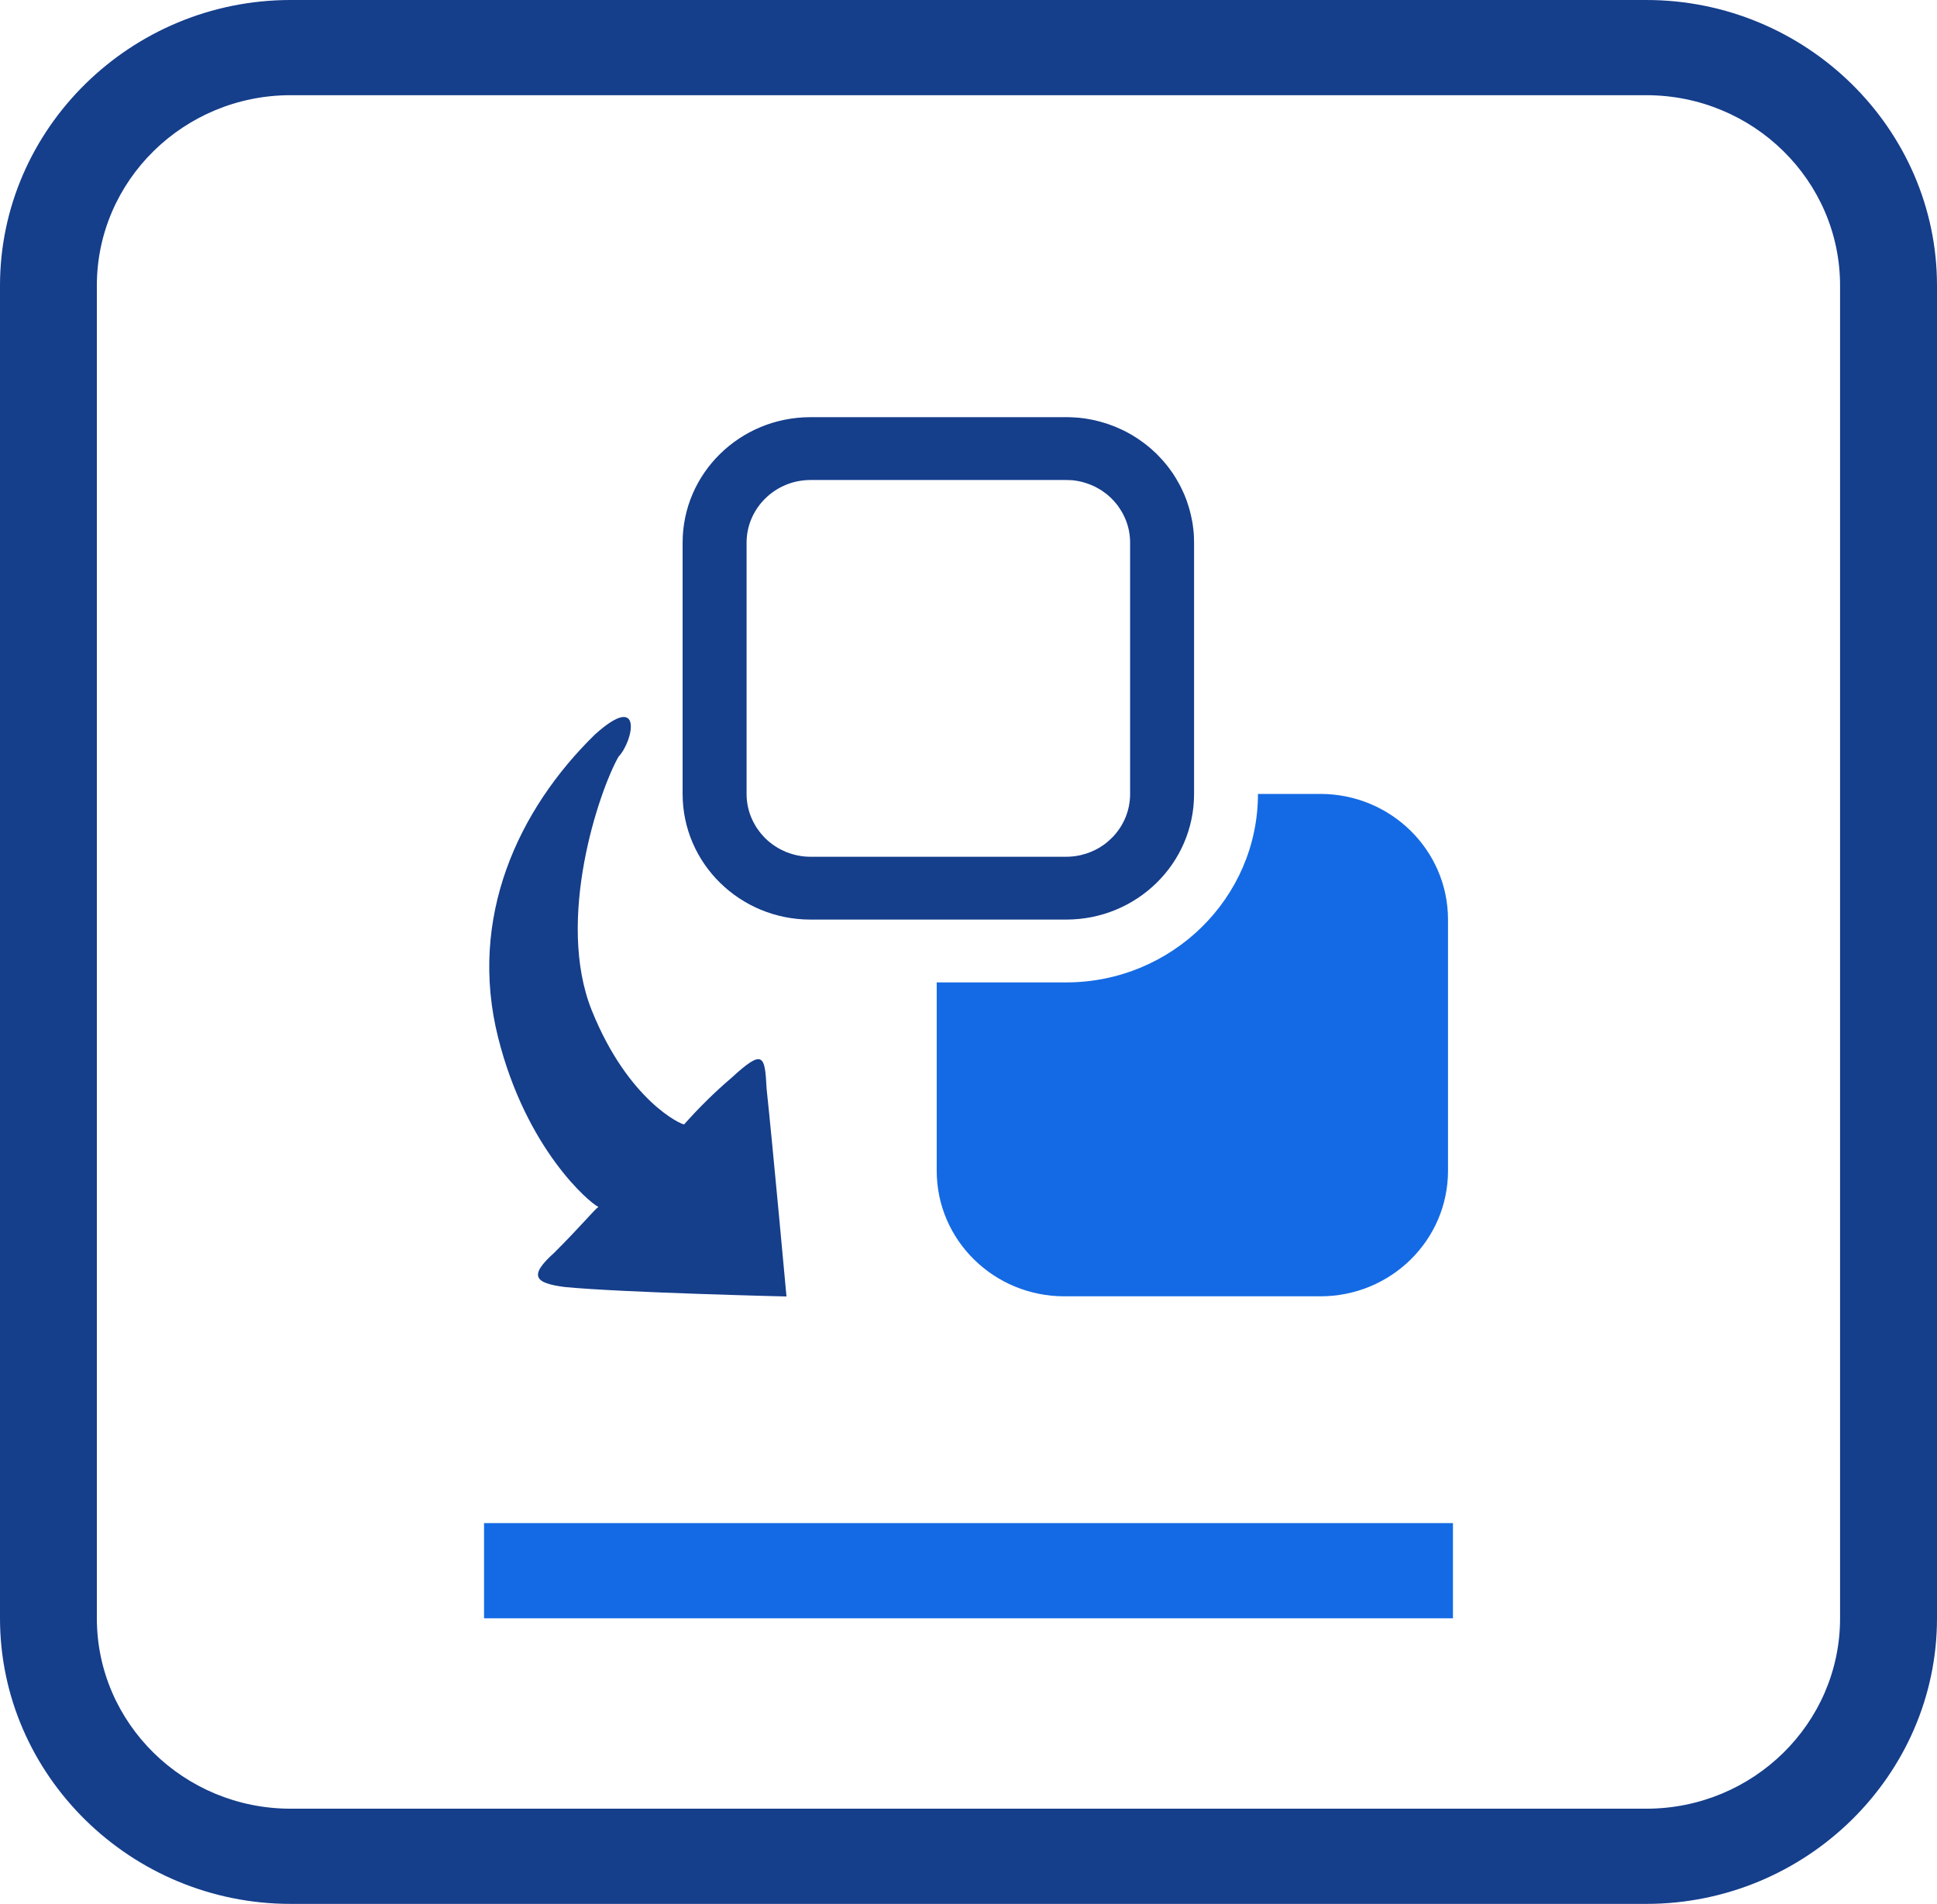 <svg xmlns="http://www.w3.org/2000/svg" xmlns:xlink="http://www.w3.org/1999/xlink" width="25.439" height="25" viewBox="0 0 25.439 25" fill="none"><g opacity="1"  transform="translate(0 0)"><path id="路径 1" fill-rule="evenodd" style="fill:#153E8B" opacity="1" d="M21.621 0L3.817 0C1.718 0 0 1.688 0 3.75L0 21.25C0 23.312 1.718 25 3.817 25L21.621 25C23.721 25 25.439 23.312 25.439 21.25L25.439 3.75C25.439 1.688 23.721 0 21.621 0ZM24.166 21.25C24.166 22.629 23.025 23.75 21.621 23.75L3.817 23.75C2.414 23.75 1.272 22.629 1.272 21.25L1.272 3.75C1.272 2.371 2.414 1.25 3.817 1.25L21.621 1.25C23.025 1.25 24.166 2.371 24.166 3.75L24.166 21.25Z"></path><path id="路径 2" fill-rule="evenodd" style="fill:#146AE4" opacity="1" d="M6.357 20L19.082 20L19.082 21.25L6.357 21.25L6.357 20ZM12.302 12.9L12.302 15.373C12.302 16.285 13.053 17.022 13.979 17.022L17.34 17.022C18.267 17.022 19.017 16.285 19.017 15.373L19.017 12.075C19.017 11.164 18.266 10.425 17.34 10.425L16.521 10.425C16.521 11.79 15.39 12.9 14.002 12.9L12.302 12.9Z"></path><path id="路径 3" fill-rule="evenodd" style="fill:#153E8B" opacity="1" d="M10.644 12.075L14.002 12.075C14.93 12.075 15.682 11.338 15.682 10.425L15.682 7.126C15.682 7.099 15.681 7.072 15.68 7.045C15.679 7.018 15.677 6.991 15.674 6.965C15.671 6.938 15.668 6.911 15.664 6.884C15.66 6.858 15.655 6.831 15.649 6.805C15.644 6.778 15.638 6.752 15.631 6.726C15.625 6.699 15.617 6.673 15.609 6.648C15.601 6.622 15.593 6.596 15.584 6.571C15.574 6.545 15.564 6.52 15.554 6.495C15.543 6.47 15.532 6.446 15.52 6.421C15.509 6.397 15.496 6.373 15.483 6.349C15.47 6.325 15.457 6.302 15.443 6.279C15.428 6.255 15.414 6.233 15.399 6.21C15.383 6.188 15.367 6.166 15.351 6.144C15.335 6.122 15.318 6.101 15.3 6.08C15.283 6.059 15.265 6.039 15.246 6.019C15.228 5.999 15.209 5.979 15.19 5.96C15.17 5.941 15.15 5.923 15.13 5.905C15.11 5.886 15.089 5.869 15.068 5.852C15.046 5.835 15.025 5.818 15.002 5.802C14.98 5.786 14.958 5.77 14.935 5.755C14.912 5.74 14.889 5.726 14.866 5.712C14.842 5.698 14.818 5.685 14.794 5.672C14.77 5.659 14.745 5.647 14.72 5.636C14.695 5.624 14.67 5.613 14.645 5.603C14.62 5.593 14.594 5.583 14.568 5.574C14.542 5.565 14.516 5.556 14.49 5.549C14.463 5.541 14.437 5.533 14.41 5.527C14.384 5.52 14.357 5.514 14.33 5.509C14.303 5.504 14.276 5.499 14.249 5.495C14.222 5.491 14.194 5.488 14.167 5.485C14.14 5.483 14.112 5.481 14.085 5.48C14.057 5.478 14.03 5.478 14.002 5.478L10.644 5.478C9.717 5.478 8.965 6.215 8.965 7.126L8.965 10.425C8.965 11.338 9.718 12.075 10.644 12.075ZM9.805 7.126C9.805 6.673 10.182 6.303 10.644 6.303L14.002 6.303C14.016 6.303 14.03 6.303 14.044 6.304C14.057 6.304 14.071 6.305 14.085 6.306C14.098 6.308 14.112 6.309 14.126 6.311C14.139 6.313 14.153 6.316 14.166 6.318C14.18 6.321 14.193 6.324 14.206 6.327C14.22 6.33 14.233 6.334 14.246 6.338C14.259 6.342 14.272 6.346 14.285 6.351C14.298 6.355 14.311 6.36 14.323 6.365C14.336 6.37 14.349 6.376 14.361 6.382C14.374 6.387 14.386 6.393 14.398 6.4C14.41 6.406 14.422 6.413 14.434 6.42C14.446 6.427 14.457 6.434 14.469 6.441C14.48 6.449 14.491 6.457 14.502 6.465C14.513 6.473 14.524 6.481 14.535 6.489C14.545 6.498 14.556 6.507 14.566 6.516C14.576 6.525 14.586 6.534 14.596 6.544C14.605 6.553 14.615 6.563 14.624 6.573C14.633 6.583 14.642 6.593 14.651 6.604C14.66 6.614 14.668 6.625 14.677 6.635C14.685 6.646 14.693 6.657 14.7 6.669C14.708 6.68 14.715 6.691 14.722 6.703C14.729 6.714 14.736 6.726 14.743 6.738C14.749 6.75 14.755 6.762 14.761 6.774C14.767 6.786 14.773 6.798 14.778 6.811C14.783 6.823 14.788 6.836 14.793 6.849C14.797 6.861 14.802 6.874 14.806 6.887C14.81 6.9 14.813 6.913 14.817 6.926C14.82 6.939 14.823 6.952 14.826 6.965C14.829 6.979 14.831 6.992 14.833 7.005C14.835 7.019 14.837 7.032 14.838 7.045C14.839 7.059 14.841 7.072 14.841 7.086C14.842 7.099 14.842 7.113 14.842 7.126L14.842 10.425C14.842 10.438 14.842 10.452 14.841 10.466C14.841 10.479 14.839 10.492 14.838 10.506C14.837 10.519 14.835 10.533 14.833 10.546C14.831 10.559 14.829 10.573 14.826 10.586C14.823 10.599 14.82 10.612 14.817 10.626C14.814 10.639 14.81 10.652 14.806 10.665C14.802 10.677 14.798 10.69 14.793 10.703C14.789 10.716 14.784 10.728 14.778 10.741C14.773 10.753 14.768 10.765 14.762 10.778C14.756 10.79 14.749 10.802 14.743 10.814C14.737 10.826 14.73 10.838 14.723 10.849C14.716 10.861 14.708 10.872 14.701 10.883C14.693 10.895 14.685 10.906 14.677 10.916C14.669 10.927 14.66 10.938 14.652 10.948C14.643 10.959 14.634 10.969 14.625 10.979C14.615 10.989 14.606 10.999 14.596 11.008C14.586 11.018 14.577 11.027 14.566 11.036C14.556 11.045 14.546 11.054 14.535 11.063C14.524 11.071 14.514 11.08 14.503 11.088C14.492 11.096 14.48 11.104 14.469 11.111C14.457 11.118 14.446 11.126 14.434 11.133C14.422 11.14 14.41 11.146 14.398 11.153C14.386 11.159 14.374 11.165 14.361 11.171C14.349 11.177 14.336 11.182 14.324 11.187C14.311 11.192 14.298 11.197 14.285 11.202C14.272 11.206 14.259 11.211 14.246 11.214C14.233 11.218 14.22 11.222 14.206 11.225C14.193 11.229 14.18 11.232 14.166 11.234C14.153 11.237 14.139 11.239 14.126 11.241C14.112 11.243 14.098 11.245 14.085 11.246C14.071 11.247 14.057 11.248 14.044 11.249C14.03 11.25 14.016 11.25 14.002 11.25L10.644 11.25C10.631 11.25 10.617 11.25 10.603 11.249C10.589 11.248 10.576 11.247 10.562 11.246C10.549 11.245 10.535 11.243 10.521 11.241C10.508 11.239 10.494 11.236 10.481 11.234C10.467 11.231 10.454 11.228 10.441 11.225C10.427 11.222 10.414 11.218 10.401 11.214C10.388 11.21 10.375 11.206 10.362 11.201C10.349 11.197 10.336 11.192 10.323 11.187C10.311 11.181 10.298 11.176 10.286 11.17C10.273 11.164 10.261 11.158 10.249 11.152C10.237 11.146 10.225 11.139 10.213 11.132C10.201 11.125 10.19 11.118 10.178 11.11C10.167 11.103 10.156 11.095 10.145 11.087C10.134 11.079 10.123 11.071 10.112 11.062C10.102 11.053 10.091 11.045 10.081 11.036C10.071 11.027 10.061 11.017 10.051 11.008C10.042 10.998 10.032 10.988 10.023 10.978C10.014 10.968 10.005 10.958 9.996 10.948C9.987 10.937 9.979 10.927 9.971 10.916C9.962 10.905 9.955 10.894 9.947 10.883C9.939 10.872 9.932 10.86 9.925 10.849C9.918 10.837 9.911 10.825 9.905 10.813C9.898 10.802 9.892 10.79 9.886 10.777C9.88 10.765 9.874 10.753 9.869 10.74C9.864 10.728 9.859 10.715 9.854 10.703C9.85 10.69 9.845 10.677 9.841 10.664C9.837 10.651 9.834 10.638 9.83 10.625C9.827 10.612 9.824 10.599 9.821 10.586C9.818 10.573 9.816 10.559 9.814 10.546C9.812 10.533 9.81 10.519 9.809 10.506C9.808 10.492 9.806 10.479 9.806 10.466C9.805 10.452 9.805 10.438 9.805 10.425L9.805 7.126ZM7.859 15.848C7.814 15.875 7.64 16.089 7.28 16.449C6.939 16.754 7.019 16.849 7.419 16.9C8.169 16.973 10.329 17.024 10.329 17.024C10.329 17.024 10.147 15.031 10.068 14.297C10.045 13.854 10.026 13.768 9.609 14.151C9.386 14.341 9.179 14.546 8.985 14.764C8.958 14.773 8.252 14.46 7.772 13.268C7.294 12.076 7.867 10.389 8.122 9.938C8.321 9.728 8.451 9.069 7.812 9.646C6.805 10.63 6.146 12.049 6.542 13.624C6.91 15.089 7.742 15.795 7.859 15.848Z"></path></g></svg>